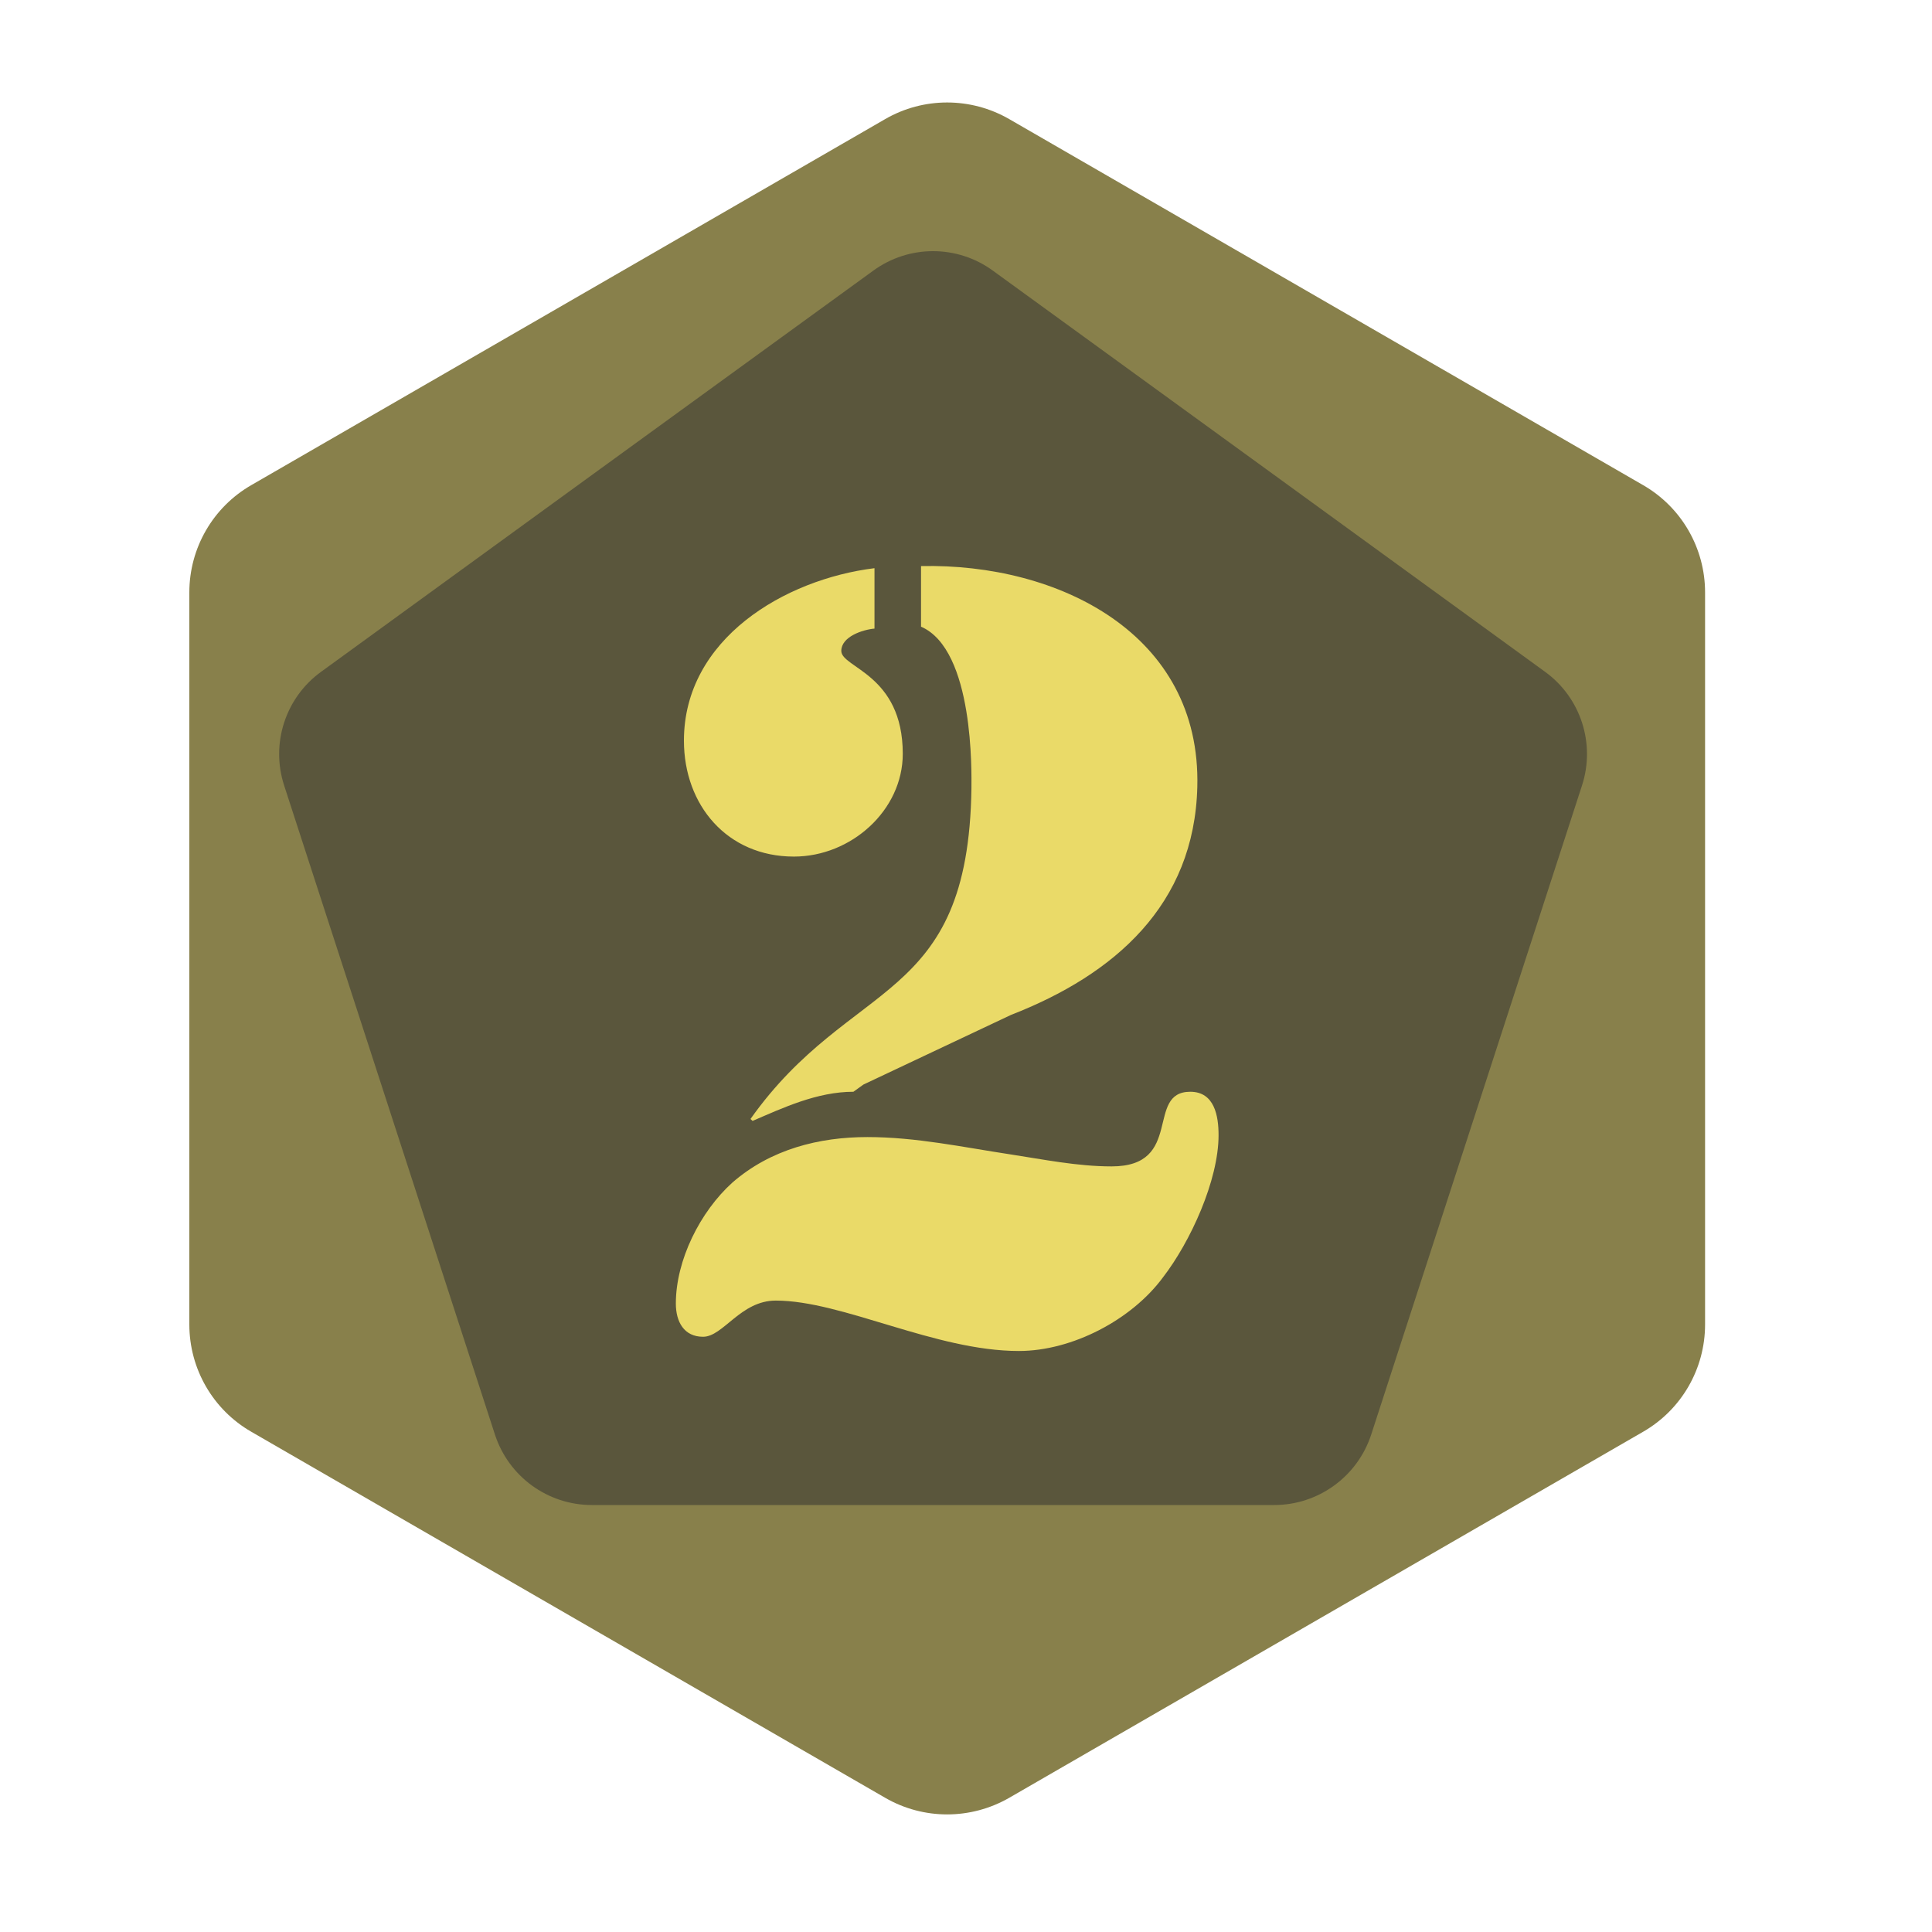 <?xml version="1.0" encoding="UTF-8" standalone="no"?><!DOCTYPE svg PUBLIC "-//W3C//DTD SVG 1.1//EN" "http://www.w3.org/Graphics/SVG/1.1/DTD/svg11.dtd"><svg width="100%" height="100%" viewBox="0 0 11 11" version="1.1" xmlns="http://www.w3.org/2000/svg" xmlns:xlink="http://www.w3.org/1999/xlink" xml:space="preserve" xmlns:serif="http://www.serif.com/" style="fill-rule:evenodd;clip-rule:evenodd;stroke-linejoin:round;stroke-miterlimit:2;"><rect id="t2000_d12_2" x="0.113" y="0.177" width="10.56" height="10.56" style="fill:none;"/><g><path d="M5.04,0.678c0.218,-0.126 0.487,-0.126 0.706,0c0.811,0.468 2.799,1.616 3.609,2.084c0.219,0.126 0.353,0.359 0.353,0.611l0,4.168c0,0.252 -0.134,0.485 -0.353,0.611c-0.81,0.468 -2.798,1.616 -3.609,2.084c-0.219,0.126 -0.488,0.126 -0.706,0c-0.811,-0.468 -2.799,-1.616 -3.609,-2.084c-0.219,-0.126 -0.353,-0.359 -0.353,-0.611l-0,-4.168c-0,-0.252 0.134,-0.485 0.353,-0.611c0.81,-0.468 2.798,-1.616 3.609,-2.084Z" style="fill:#88804b;"/><path d="M4.972,1.541c0.203,-0.148 0.478,-0.148 0.681,-0c0.726,0.527 2.418,1.756 3.144,2.284c0.203,0.147 0.288,0.409 0.21,0.648c-0.277,0.853 -0.923,2.842 -1.2,3.695c-0.078,0.239 -0.301,0.401 -0.552,0.401l-3.885,0c-0.252,0 -0.474,-0.162 -0.552,-0.401c-0.277,-0.853 -0.923,-2.842 -1.2,-3.695c-0.078,-0.239 0.007,-0.501 0.21,-0.648c0.726,-0.528 2.418,-1.757 3.144,-2.284Z" style="fill:#5a563c;"/></g><path d="M5.244,3.568c0.304,0.132 0.287,0.839 0.287,0.919c-0.017,1.24 -0.684,1.074 -1.258,1.884l0.012,0.011c0.172,-0.074 0.367,-0.166 0.574,-0.166l0.057,-0.041l0.839,-0.396c0.591,-0.23 1.045,-0.626 1.062,-1.298c0.023,-0.873 -0.792,-1.275 -1.573,-1.258l-0,0.345Zm1.378,3.704c0.155,-0.201 0.316,-0.551 0.316,-0.809c-0,-0.109 -0.023,-0.247 -0.161,-0.247c-0.258,-0 -0.034,0.425 -0.448,0.425c-0.195,-0 -0.39,-0.04 -0.58,-0.069c-0.264,-0.04 -0.534,-0.098 -0.81,-0.098c-0.275,0 -0.551,0.069 -0.769,0.259c-0.184,0.166 -0.322,0.442 -0.322,0.689c-0,0.103 0.046,0.189 0.155,0.189c0.115,0 0.213,-0.206 0.414,-0.206c0.379,-0 0.907,0.287 1.384,0.287c0.304,-0 0.643,-0.178 0.821,-0.42Zm-1.643,-4.037c-0.511,0.063 -1.085,0.402 -1.085,0.982c-0,0.368 0.247,0.66 0.626,0.66c0.327,0 0.62,-0.264 0.62,-0.585c0,-0.454 -0.35,-0.489 -0.35,-0.586c-0,-0.081 0.121,-0.121 0.189,-0.127l0,-0.344Z" style="fill:#eada68;fill-rule:nonzero;"/></svg>